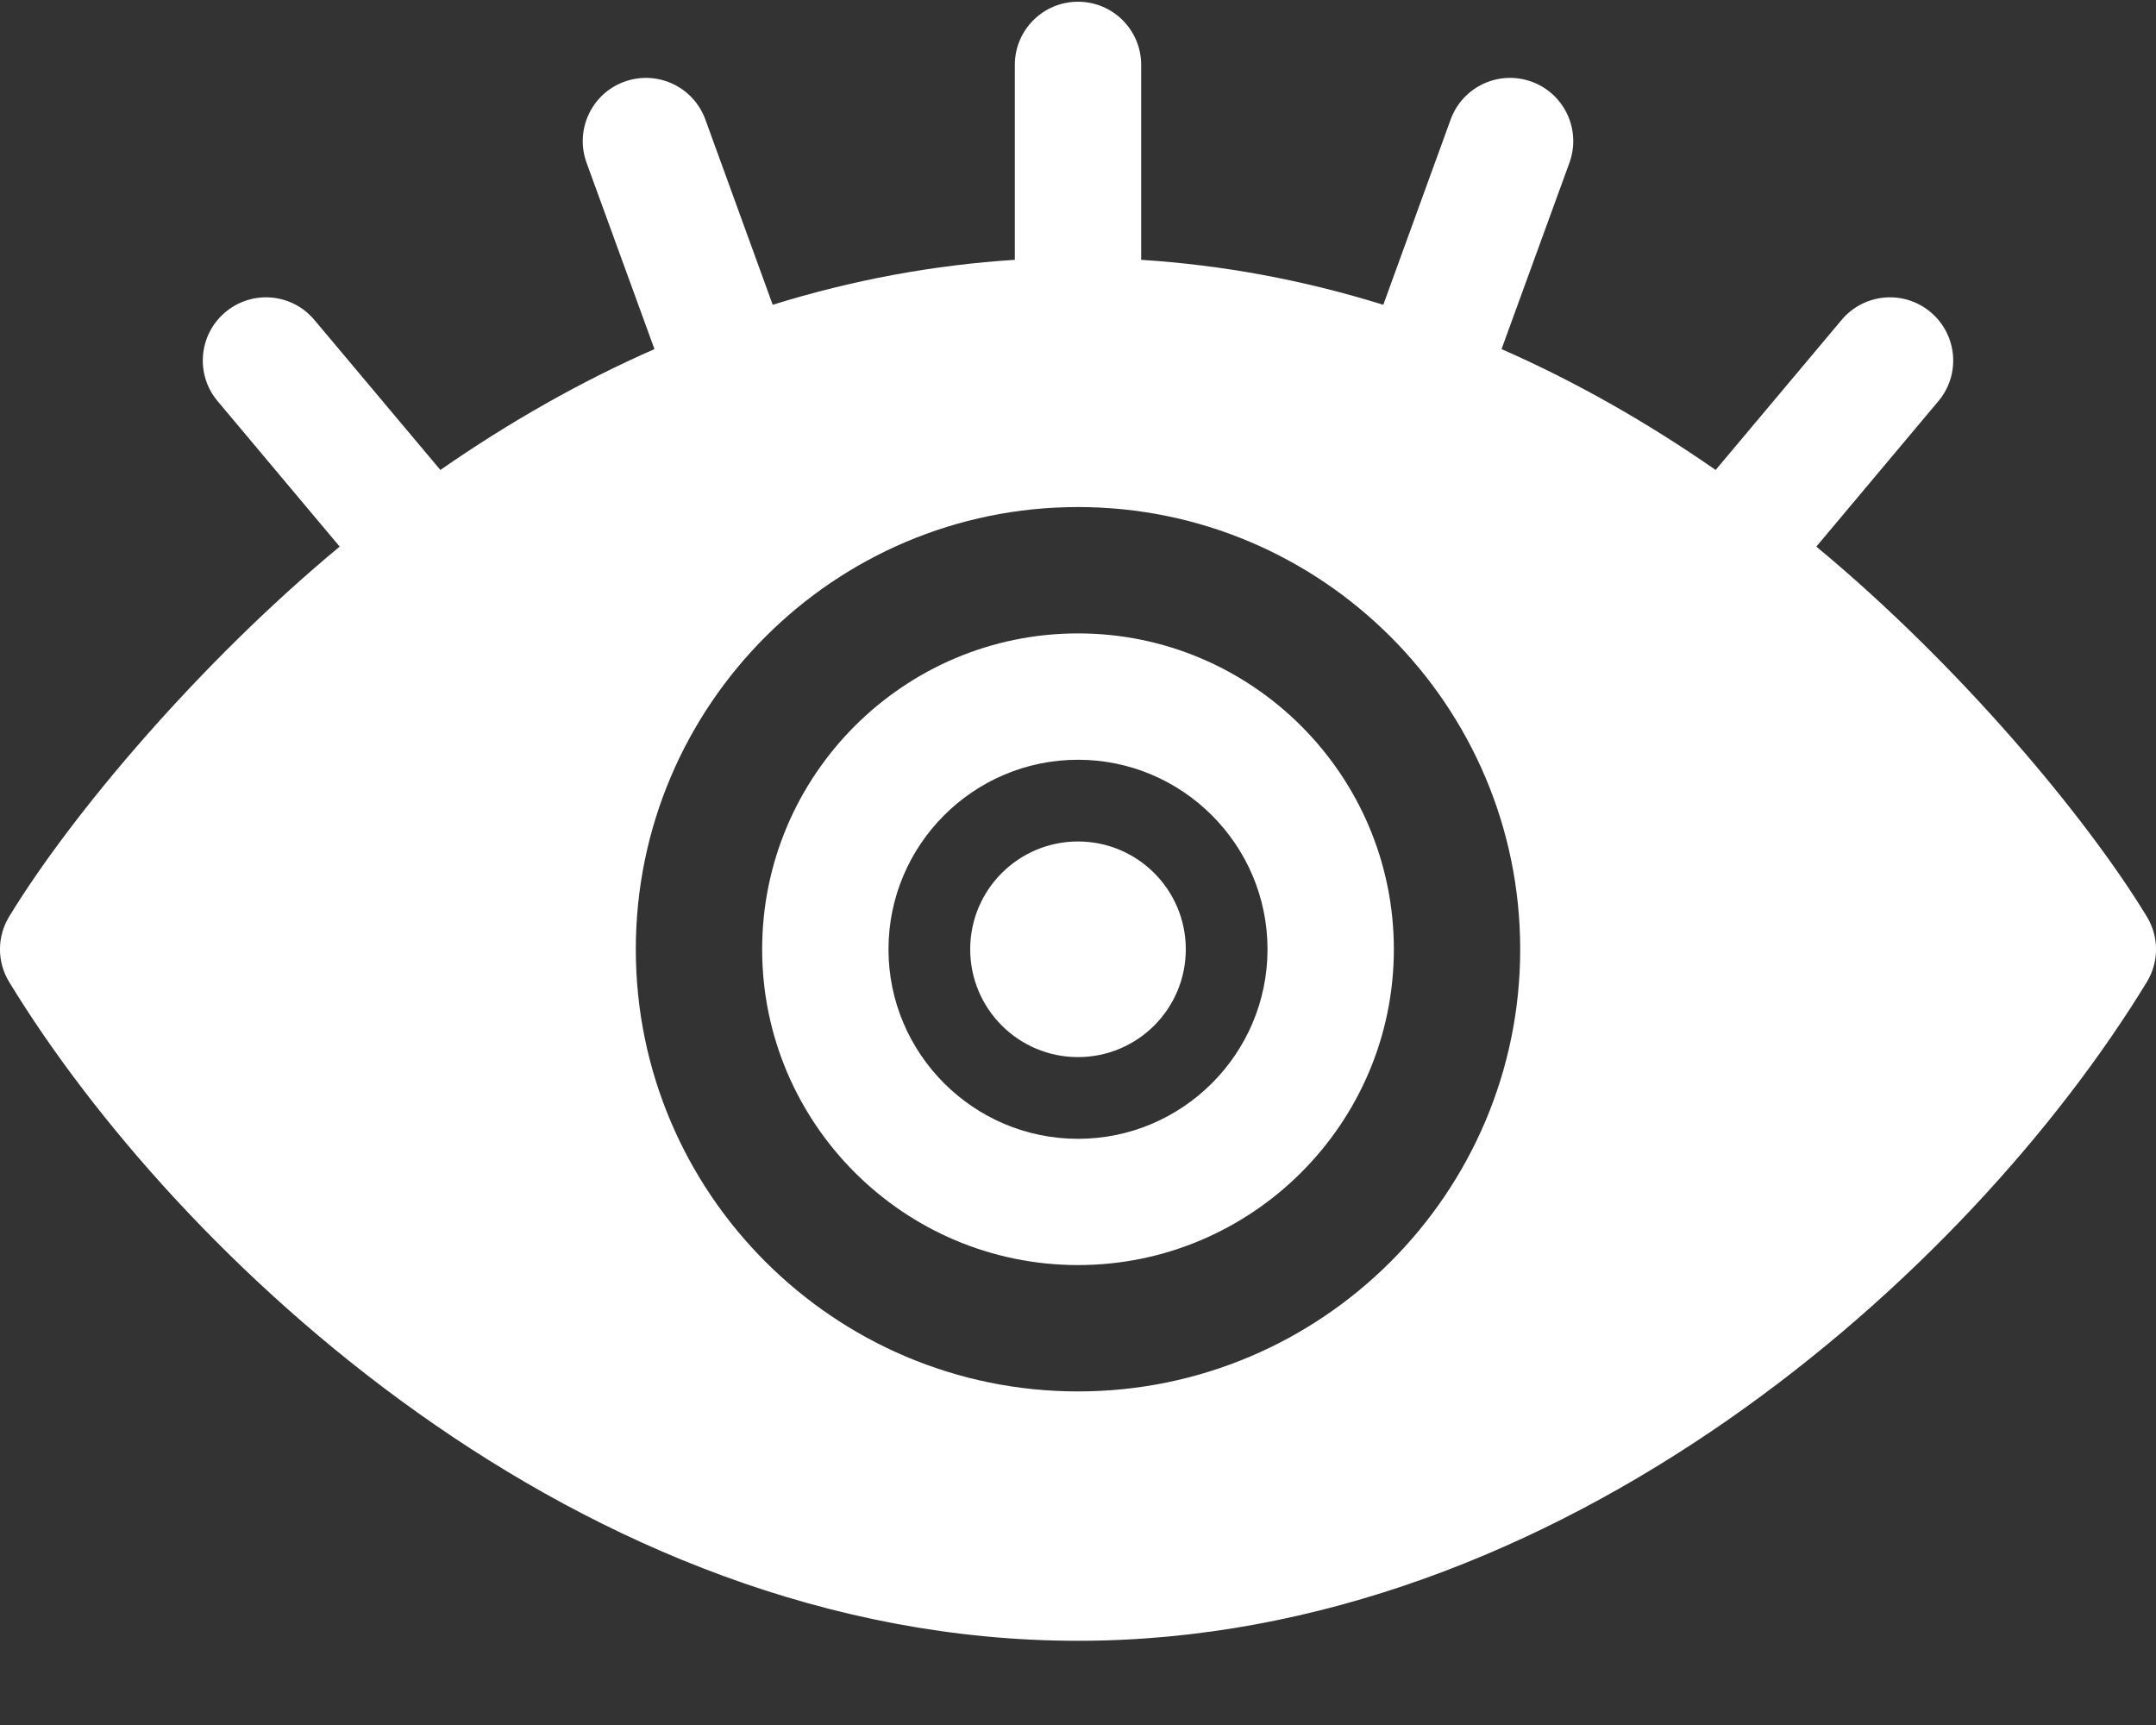 <?xml version="1.0" encoding="UTF-8"?>
<svg width="20px" height="16px" viewBox="0 0 20 16" version="1.1" xmlns="http://www.w3.org/2000/svg" xmlns:xlink="http://www.w3.org/1999/xlink">
    <rect x="0" y="0" width="20" height="16" fill="#333333" stroke="none"/>
    <!-- Generator: Sketch 58 (84663) - https://sketch.com -->
    <title>eye</title>
    <desc>Created with Sketch.</desc>
    <g id="Page-1" stroke="none" stroke-width="1" fill="none" fill-rule="evenodd">
        <g id="Informacje-boostera" transform="translate(-356, -856)" fill="#FFFFFF" fill-rule="nonzero">
            <g id="b1-copy-2" transform="translate(119, 835)">
                <g id="eye" transform="translate(237, 21)">
                    <path d="M19.914,8.5 C19.35,7.574 18.173,6.167 16.849,5.07 L17.982,3.72 C18.19,3.472 18.157,3.103 17.909,2.895 C17.661,2.687 17.292,2.719 17.084,2.967 L15.915,4.359 C15.274,3.914 14.612,3.538 13.929,3.238 L14.559,1.509 C14.669,1.205 14.513,0.869 14.209,0.758 C13.904,0.647 13.568,0.804 13.457,1.108 L12.832,2.827 C12.092,2.597 11.342,2.458 10.586,2.41 L10.586,0.602 C10.586,0.278 10.324,0.016 10,0.016 C9.676,0.016 9.414,0.278 9.414,0.602 L9.414,2.41 C8.658,2.458 7.908,2.597 7.168,2.827 L6.543,1.108 C6.432,0.804 6.096,0.647 5.791,0.758 C5.487,0.869 5.331,1.205 5.441,1.509 L6.071,3.238 C5.388,3.538 4.726,3.914 4.085,4.359 L2.916,2.967 C2.708,2.719 2.339,2.687 2.091,2.895 C1.843,3.103 1.81,3.472 2.018,3.72 L3.151,5.07 C1.854,6.145 0.666,7.548 0.086,8.5 C-0.029,8.687 -0.029,8.923 0.086,9.11 C1.612,11.613 5.357,15.219 10,15.219 C14.482,15.219 18.269,11.807 19.914,9.11 C20.029,8.923 20.029,8.687 19.914,8.5 Z M10,12.906 C7.738,12.906 5.898,11.066 5.898,8.805 C5.898,6.543 7.738,4.703 10,4.703 C12.262,4.703 14.102,6.543 14.102,8.805 C14.102,11.066 12.262,12.906 10,12.906 L10,12.906 Z" id="Shape"></path>
                    <circle id="Oval" cx="10" cy="8.805" r="1"></circle>
                    <path d="M10,5.875 C8.385,5.875 7.07,7.189 7.07,8.805 C7.07,10.42 8.385,11.734 10,11.734 C11.615,11.734 12.93,10.42 12.93,8.805 C12.93,7.189 11.615,5.875 10,5.875 Z M10,10.563 C9.031,10.563 8.242,9.774 8.242,8.805 C8.242,7.836 9.031,7.047 10,7.047 C10.969,7.047 11.758,7.836 11.758,8.805 C11.758,9.774 10.969,10.563 10,10.563 Z" id="Shape"></path>
                </g>
            </g>
        </g>
    </g>
</svg>